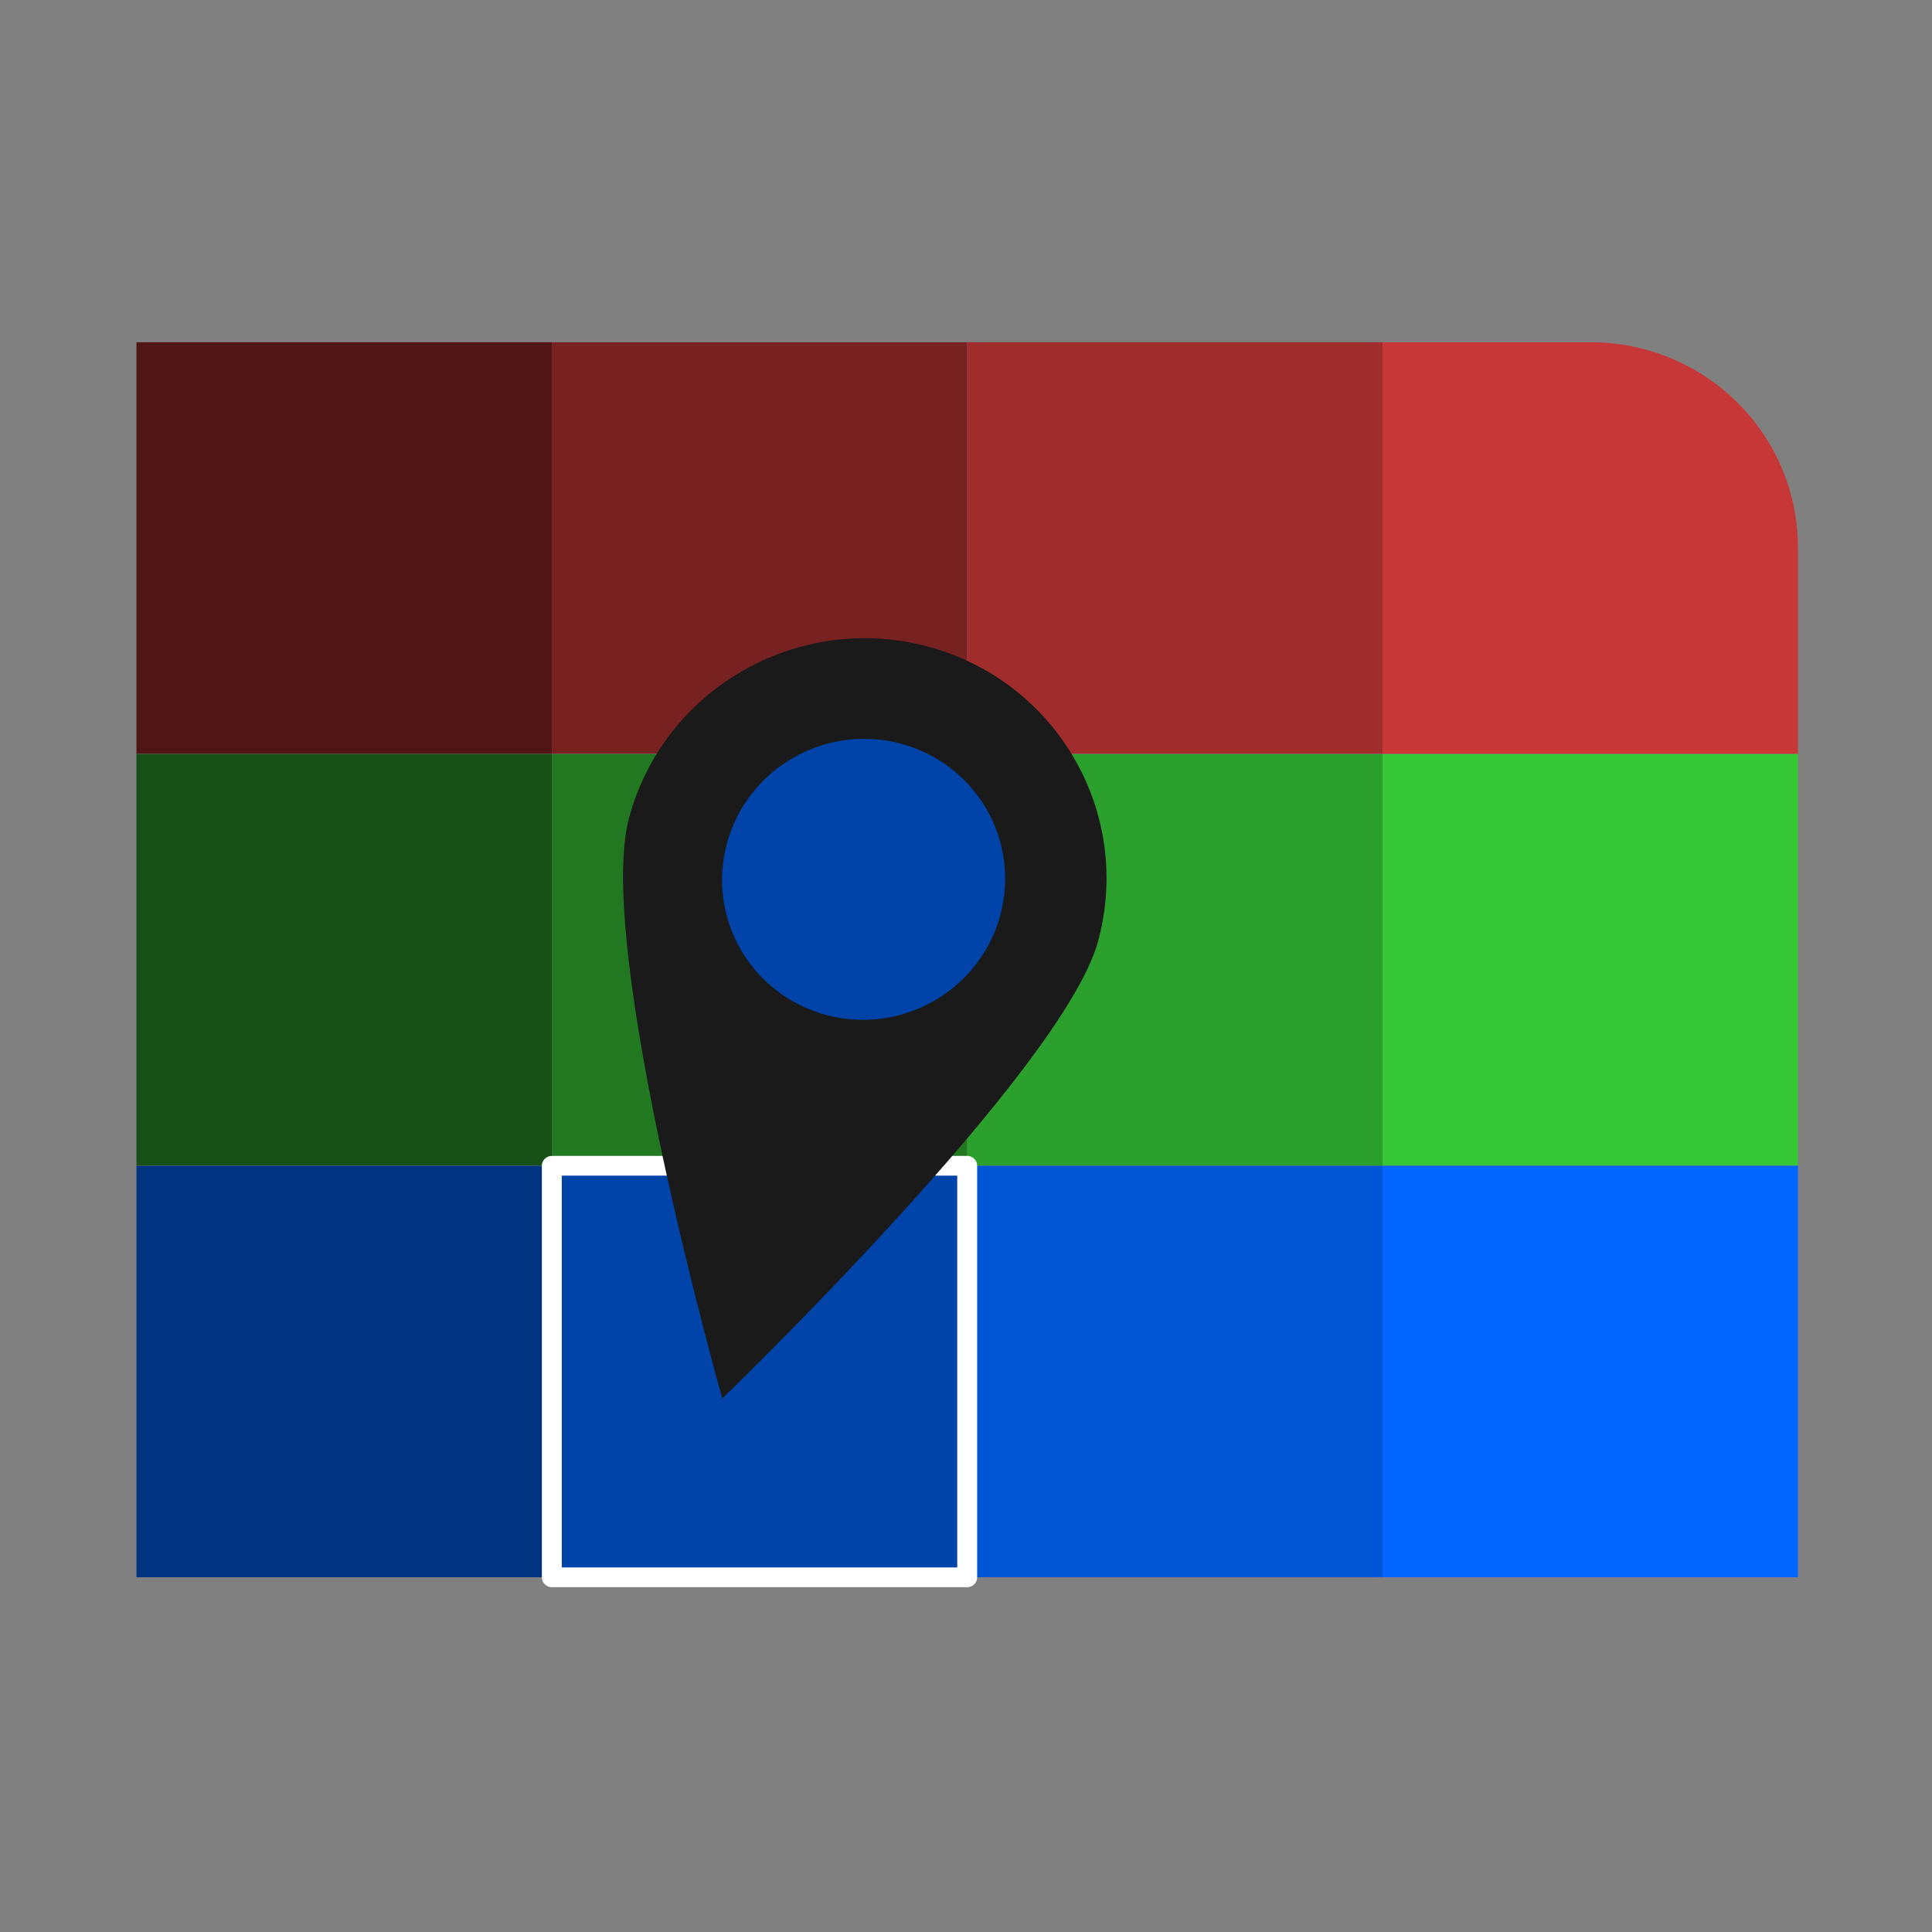 <svg xmlns="http://www.w3.org/2000/svg" width="64" height="64"><rect width="100%" height="100%" fill="#808080" stroke="none"/><path d="M130 300h64v64h-64z" style="fill:#165016;stroke-width:.991" transform="matrix(.215 0 0 .213 -23.43 -38.922)"/><path d="M194 300h64v64h-64z" style="fill:#217821;stroke-width:.991" transform="matrix(.215 0 0 .213 -23.43 -38.922)"/><path d="M258 300h64v64h-64z" style="fill:#2ca02c;stroke-width:.991" transform="matrix(.215 0 0 .213 -23.43 -38.922)"/><path d="M322 300h64v64h-64z" style="fill:#37c837;stroke-width:.991" transform="matrix(.215 0 0 .213 -23.43 -38.922)"/><path d="M130 300h64v64h-64z" style="fill:#501616;stroke-width:.991" transform="matrix(.215 0 0 .213 -23.43 -52.563)"/><path d="M194 300h64v64h-64z" style="fill:#782121;stroke-width:.991" transform="matrix(.215 0 0 .213 -23.43 -52.563)"/><path d="M258 300h64v64h-64z" style="fill:#a02c2c;stroke-width:.991" transform="matrix(.215 0 0 .213 -23.43 -52.563)"/><path d="M322 300v64h64v-31.983C386 314.28 371.72 300 353.982 300Z" style="fill:#c83737;stroke-width:.991" transform="matrix(.215 0 0 .213 -23.43 -52.563)"/><g transform="matrix(.215 0 0 .213 -23.43 -25.282)"><path d="M130 300h64v64h-64z" style="fill:#003380;stroke-width:.991"/><path d="M258 300h64v64h-64z" style="fill:#0055d4;stroke-width:.991"/><rect width="64" height="64" x="322" y="300" ry="0" style="fill:#06f;stroke-width:.991"/><path d="M194 300h64v64h-64z" style="fill:#04a;stroke:#fff;stroke-width:3.072;stroke-linejoin:round;stroke-dasharray:none;stroke-dashoffset:0;stroke-opacity:1"/></g><g transform="matrix(.159 .042 -.043 .158 -9.569 -9.677)"><path d="M334.82 169.592c0 26.979-48.849 108.85-48.849 108.85s-48.848-81.871-48.848-108.85 21.87-48.848 48.848-48.848c26.979 0 48.849 21.87 48.849 48.848" style="fill:#1a1a1a"/><circle cx="285.971" cy="169.592" r="28.46" style="fill:#04a;stroke-width:.583"/></g></svg>